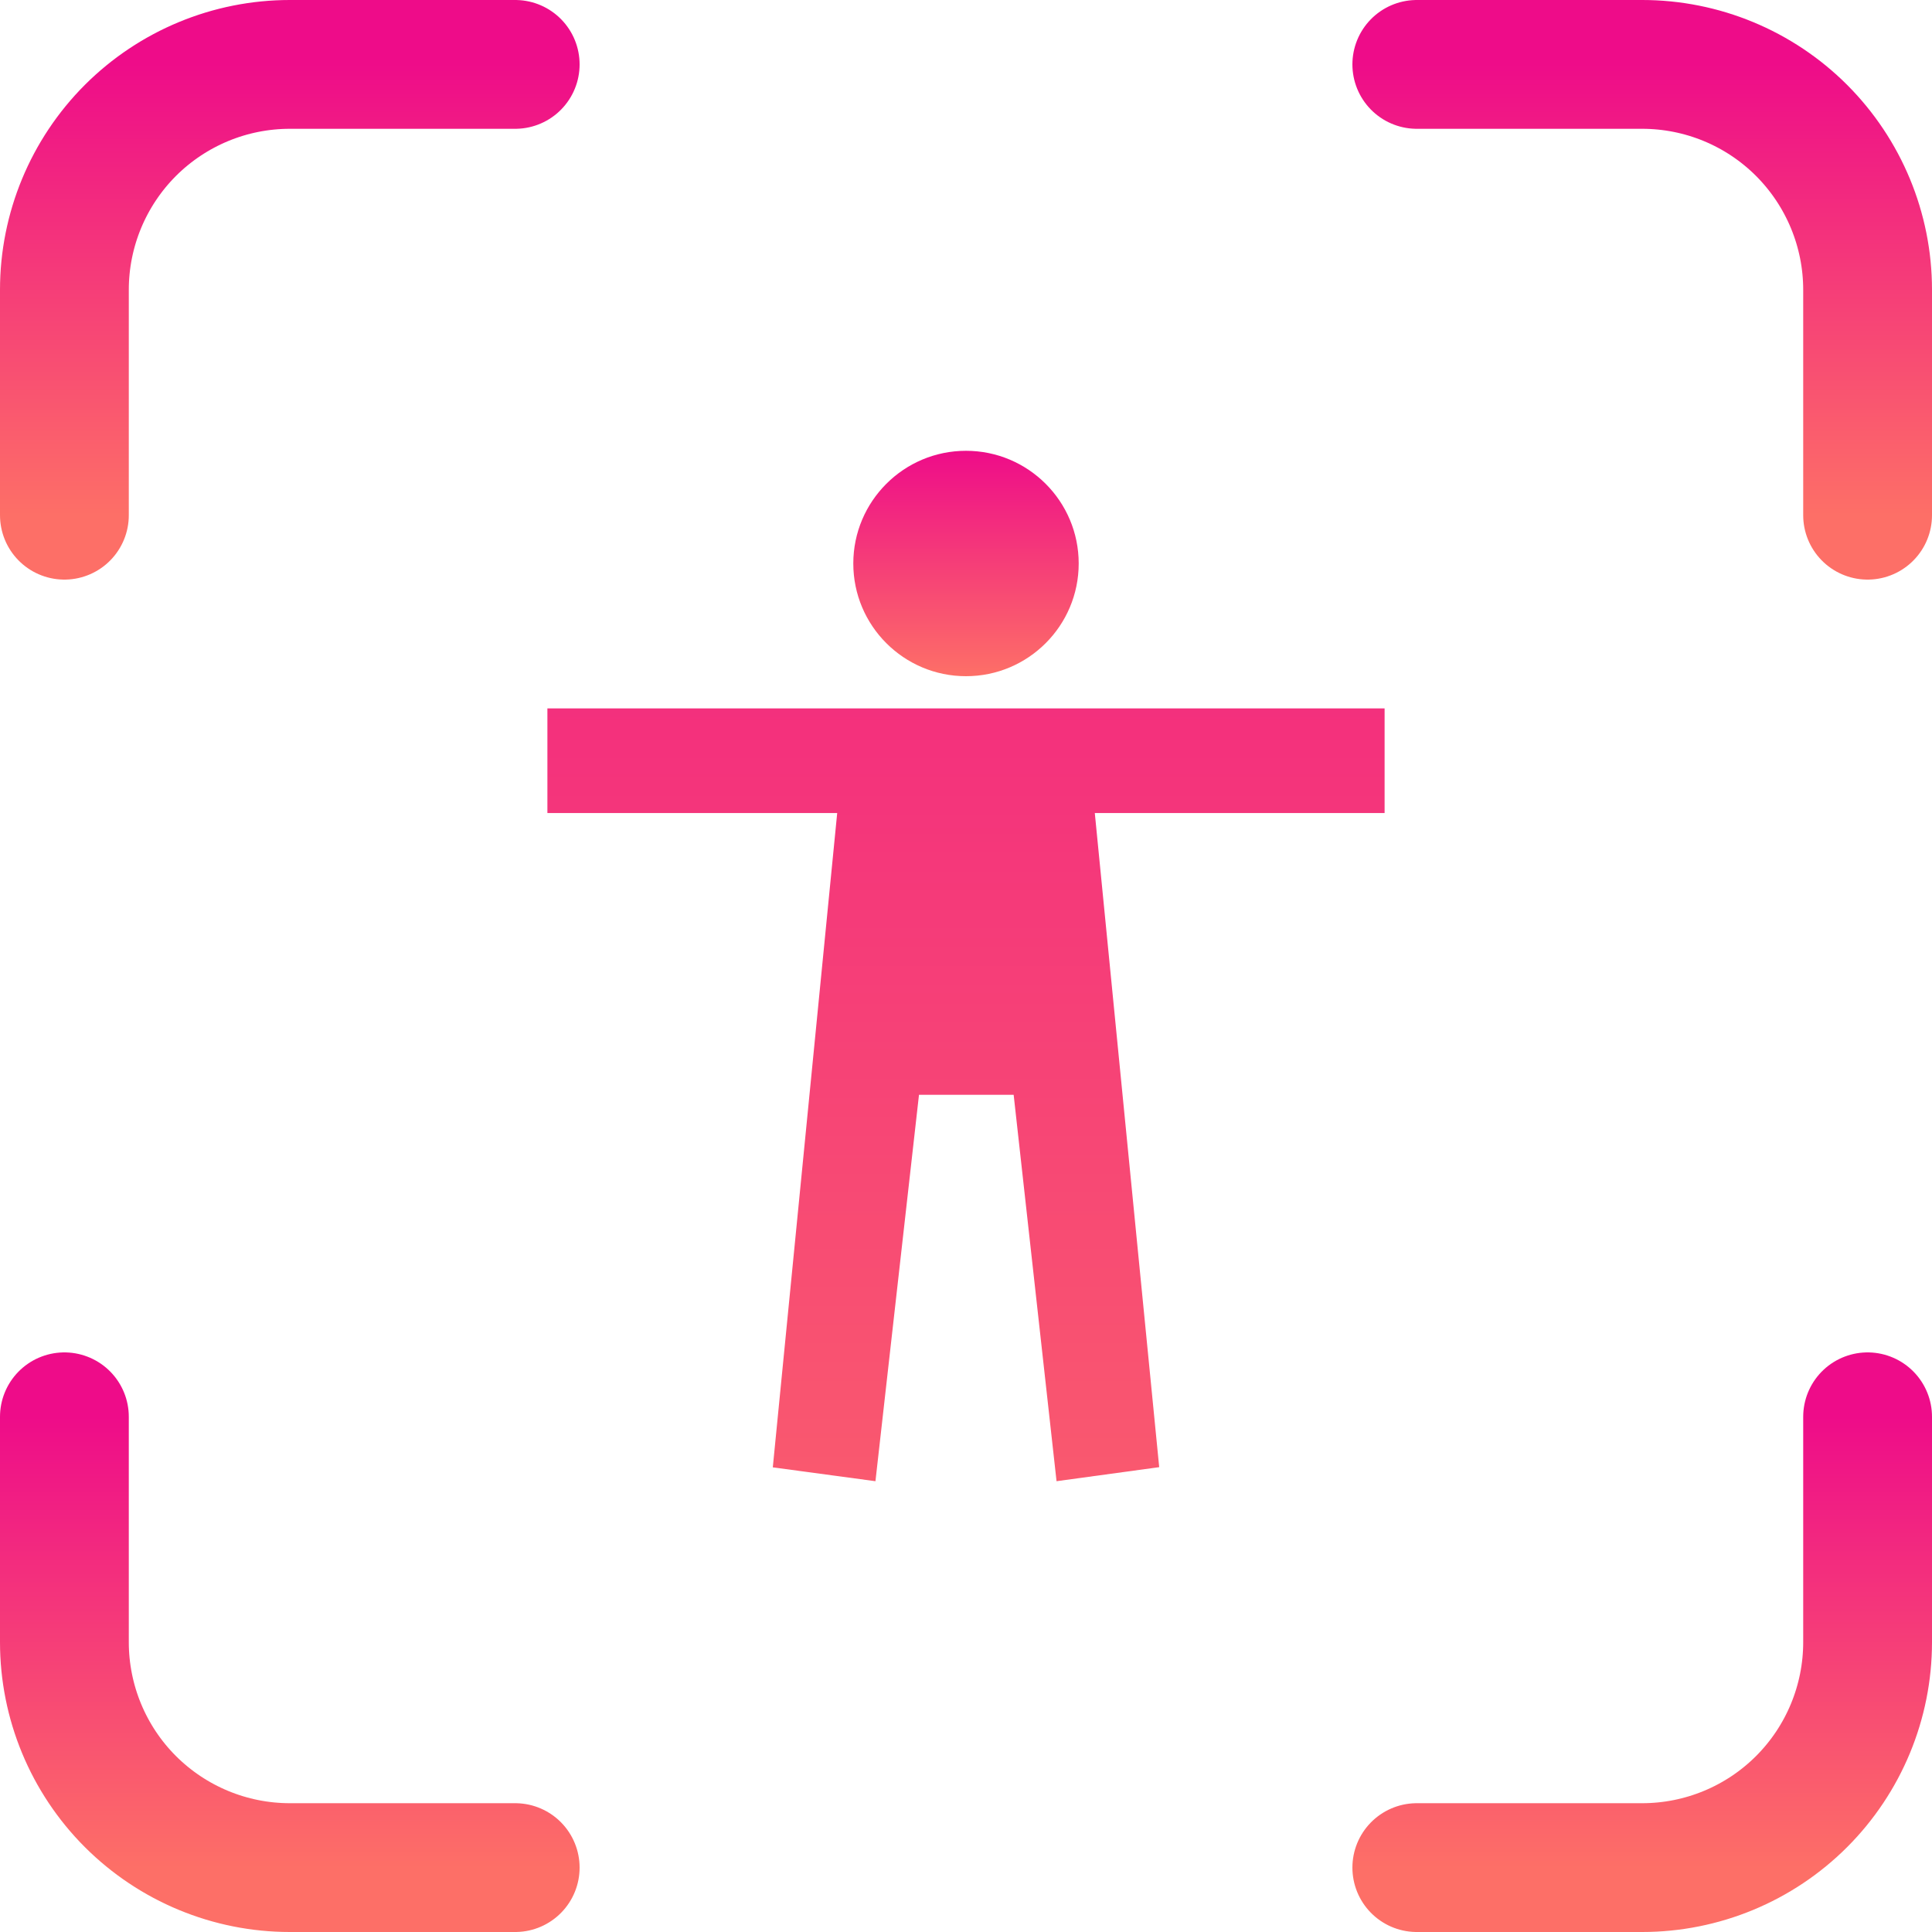 <svg width="30" height="30" viewBox="0 0 30 30" fill="none" xmlns="http://www.w3.org/2000/svg">
	<path d="M1 8V4.5C1 3.572 1.369 2.682 2.025 2.025C2.682 1.369 3.572 1 4.5 1H8" stroke="url(#paint0_linear)" stroke-width="2" stroke-linecap="round" stroke-linejoin="round" />
	<path d="M1 22V25.5C1 26.428 1.369 27.319 2.025 27.975C2.682 28.631 3.572 29 4.5 29H8" stroke="url(#paint1_linear)" stroke-width="2" stroke-linecap="round" stroke-linejoin="round" />
	<path d="M22 1H25.5C26.428 1 27.319 1.369 27.975 2.025C28.631 2.682 29 3.572 29 4.5V8" stroke="url(#paint2_linear)" stroke-width="2" stroke-linecap="round" stroke-linejoin="round" />
	<path d="M22 29H25.5C26.428 29 27.319 28.631 27.975 27.975C28.631 27.319 29 26.428 29 25.5V22" stroke="url(#paint3_linear)" stroke-width="2" stroke-linecap="round" stroke-linejoin="round" />
	<path d="M15 10.5C15.966 10.5 16.75 9.716 16.75 8.75C16.75 7.784 15.966 7 15 7C14.034 7 13.25 7.784 13.25 8.75C13.25 9.716 14.034 10.5 15 10.5Z" fill="url(#paint4_linear)" />
	<path d="M21.5 11H8.5V12.625H13L12 22.785L13.594 23L14.27 17H15.74L16.406 23L18 22.782L17 12.625H21.5V11Z" fill="url(#paint5_linear)" />
	<defs>
		<linearGradient id="paint0_linear" x1="4.5" y1="1" x2="4.5" y2="8" gradientUnits="userSpaceOnUse">
			<stop stop-color="#EE0C89" />
			<stop offset="1" stop-color="#FD6F67" />
		</linearGradient>
		<linearGradient id="paint1_linear" x1="4.5" y1="22" x2="4.5" y2="29" gradientUnits="userSpaceOnUse">
			<stop stop-color="#EE0C89" />
			<stop offset="1" stop-color="#FD6F67" />
		</linearGradient>
		<linearGradient id="paint2_linear" x1="25.5" y1="1" x2="25.5" y2="8" gradientUnits="userSpaceOnUse">
			<stop stop-color="#EE0C89" />
			<stop offset="1" stop-color="#FD6F67" />
		</linearGradient>
		<linearGradient id="paint3_linear" x1="25.5" y1="22" x2="25.5" y2="29" gradientUnits="userSpaceOnUse">
			<stop stop-color="#EE0C89" />
			<stop offset="1" stop-color="#FD6F67" />
		</linearGradient>
		<linearGradient id="paint4_linear" x1="15" y1="7" x2="15" y2="10.5" gradientUnits="userSpaceOnUse">
			<stop stop-color="#EE0C89" />
			<stop offset="1" stop-color="#FD6F67" />
		</linearGradient>
		<linearGradient id="paint5_linear" x1="15" y1="0.5" x2="15" y2="29.5" gradientUnits="userSpaceOnUse">
			<stop stop-color="#EE0C89" />
			<stop offset="1" stop-color="#FD6F67" />
		</linearGradient>
	</defs>
</svg>
